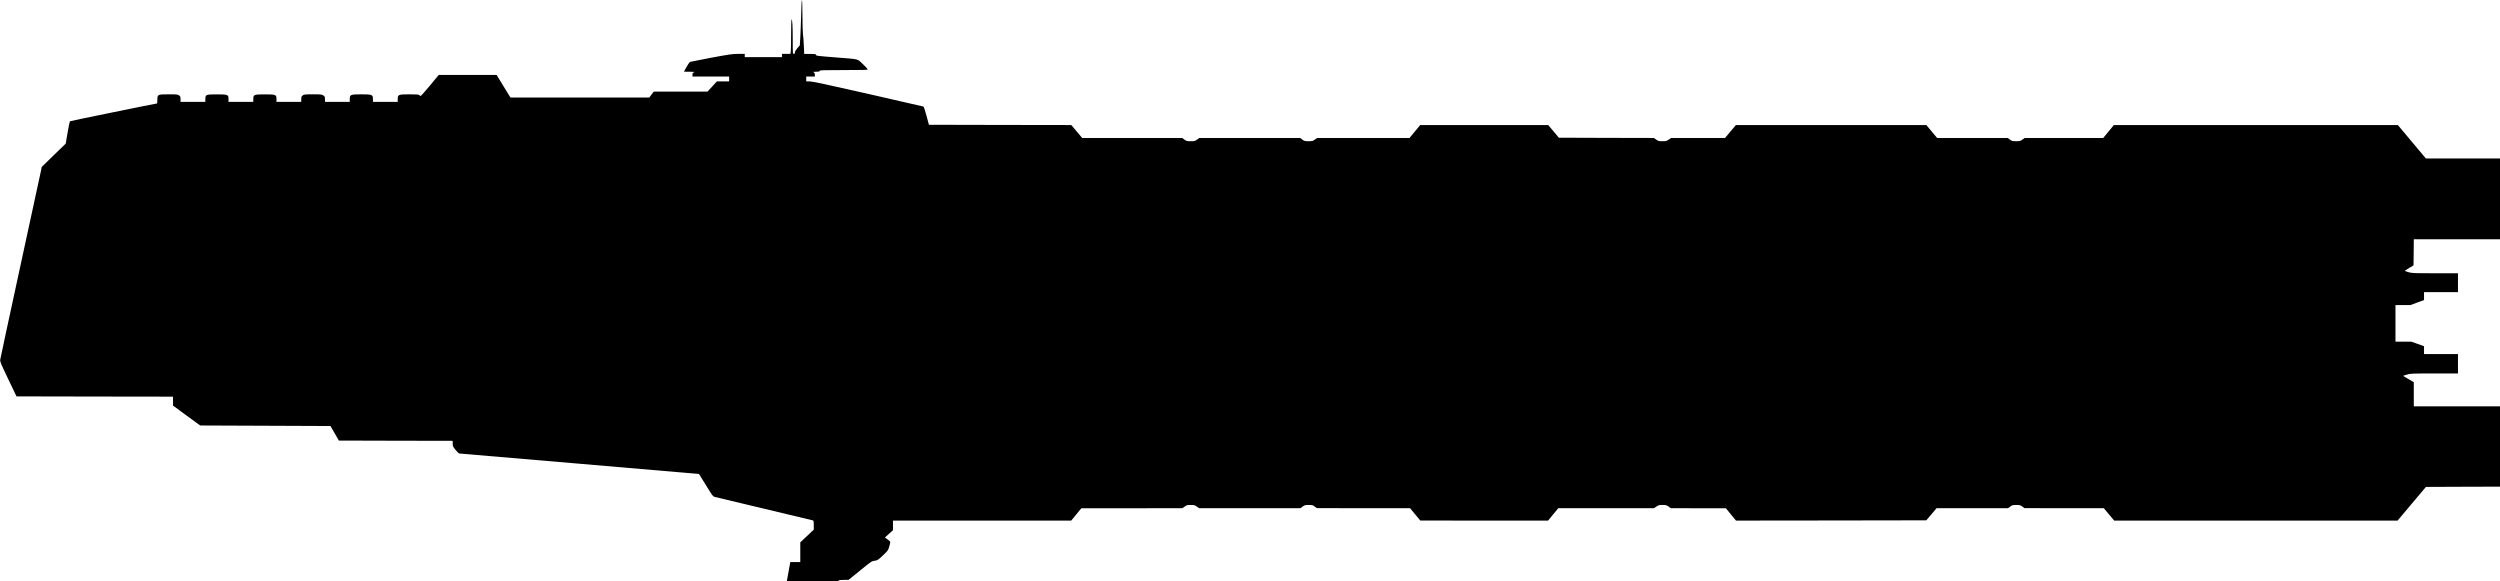 <?xml version="1.0" standalone="no"?>
<!DOCTYPE svg PUBLIC "-//W3C//DTD SVG 20010904//EN"
 "http://www.w3.org/TR/2001/REC-SVG-20010904/DTD/svg10.dtd">
<svg version="1.0" xmlns="http://www.w3.org/2000/svg"
   viewBox="0 0 4639 1079"
 preserveAspectRatio="xMidYMid meet">
<g transform="translate(0,1079) scale(0.1,-0.1)"
fill="#000000" stroke="none">
<path d="M14866 10508 c-4 -156 -11 -345 -16 -421 l-9 -139 -46 -53 c-28 -33
-45 -63 -45 -79 0 -19 -5 -26 -20 -26 -19 0 -20 7 -20 253 0 263 -7 387 -21
387 -5 0 -9 -123 -9 -274 0 -150 -3 -294 -6 -320 l-7 -46 -78 0 -79 0 0 -30 0
-30 -345 0 -345 0 0 30 0 30 -121 0 c-106 0 -163 -8 -497 -70 -207 -39 -385
-74 -396 -78 -10 -4 -40 -47 -67 -95 l-48 -87 107 -1 c84 0 101 -3 80 -11 -23
-8 -28 -16 -28 -44 l0 -34 340 0 340 0 0 -45 0 -45 -113 0 -114 0 -87 -95 -88
-95 -498 0 -499 0 -42 -55 -41 -55 -1288 0 -1288 0 -129 210 -128 210 -537 0
-537 0 -161 -195 c-89 -107 -167 -195 -175 -195 -7 0 -18 7 -25 15 -10 12 -43
15 -184 15 -205 -1 -216 -5 -216 -89 l0 -51 -230 0 -230 0 0 53 c0 81 -16 87
-222 87 -196 -1 -208 -6 -208 -89 l0 -51 -230 0 -230 0 0 49 c0 43 -4 52 -29
70 -27 19 -43 21 -194 21 -151 0 -166 -2 -191 -21 -22 -17 -26 -28 -26 -70 l0
-49 -230 0 -230 0 0 51 c0 84 -11 88 -215 88 -204 0 -215 -4 -215 -88 l0 -51
-230 0 -230 0 0 51 c0 84 -11 88 -215 88 -204 0 -215 -4 -215 -88 l0 -51 -230
0 -230 0 0 49 c0 42 -4 53 -26 70 -25 19 -40 21 -191 21 -208 0 -213 -2 -213
-101 0 -38 -3 -69 -7 -69 -21 0 -1609 -324 -1616 -330 -4 -4 -24 -99 -43 -211
l-35 -204 -223 -216 -222 -217 -11 -58 c-7 -33 -179 -828 -383 -1769 -204
-940 -373 -1728 -376 -1750 -4 -36 12 -75 149 -360 l153 -320 1452 -3 1452 -2
0 -83 0 -83 252 -185 253 -184 1209 -5 1208 -5 78 -135 78 -135 1056 -3 1056
-2 0 -51 c0 -46 5 -57 51 -115 28 -35 60 -66 72 -69 12 -2 1016 -88 2232 -190
1215 -103 2212 -188 2215 -190 3 -2 62 -96 131 -210 114 -189 127 -206 159
-215 19 -5 433 -104 920 -220 487 -116 893 -213 903 -216 14 -5 17 -18 17 -89
l0 -83 -125 -118 -125 -118 0 -183 0 -183 -93 0 -93 0 -28 -157 c-15 -87 -30
-168 -33 -181 l-5 -22 475 0 c410 0 476 2 487 15 9 11 34 15 99 15 l86 0 215
174 c207 169 217 175 270 181 53 7 59 11 153 99 93 88 98 95 117 162 11 38 20
76 20 85 0 8 -22 31 -50 50 l-50 35 75 68 75 67 0 90 0 89 1654 0 1653 0 94
114 94 115 938 0 937 1 42 30 c36 27 49 30 113 30 64 0 77 -3 113 -30 l42 -30
940 0 940 0 42 30 c36 27 49 30 113 30 64 0 76 -3 111 -30 l39 -29 865 -1 865
0 95 -115 95 -114 1185 -1 1186 0 94 115 95 115 888 0 888 0 44 30 c38 26 52
30 114 30 63 0 76 -3 113 -30 l41 -30 511 -1 511 0 94 -115 94 -114 1766 2
1765 3 95 112 95 113 663 0 663 0 42 30 c36 27 49 30 113 30 64 0 76 -3 111
-30 l39 -29 736 -1 737 0 96 -115 97 -115 2629 0 2629 0 263 313 263 312 688
3 687 2 0 745 0 745 -800 0 -800 0 0 224 0 224 -100 59 -100 59 68 22 c66 21
83 22 510 22 l442 0 0 180 0 180 -315 0 -315 0 0 73 0 73 -117 42 -118 42
-147 0 -148 0 0 340 0 340 139 0 140 0 125 46 126 47 0 73 0 74 315 0 315 0 0
175 0 175 -426 0 c-403 0 -431 1 -496 21 -39 11 -67 23 -64 26 3 3 41 27 83
53 l78 46 3 242 2 242 800 0 800 0 0 750 0 750 -688 0 -688 0 -260 310 -259
309 -2635 1 -2635 0 -99 -120 -99 -120 -728 0 -729 0 -42 -30 c-37 -27 -48
-30 -117 -30 -69 1 -80 3 -115 30 l-40 30 -655 0 -656 0 -100 120 -100 120
-1767 0 -1767 0 -101 -120 -101 -120 -500 0 -500 0 -44 -30 c-39 -27 -52 -30
-118 -30 -66 0 -78 3 -115 30 l-42 30 -882 2 -882 3 -99 118 -99 117 -1188 0
-1187 0 -99 -120 -99 -120 -858 0 -857 0 -42 -30 c-37 -27 -48 -30 -117 -30
-69 1 -80 3 -115 30 l-40 30 -936 0 -937 0 -41 -30 c-38 -27 -49 -30 -117 -30
-68 0 -79 3 -117 30 l-41 30 -928 0 -928 0 -101 120 -101 120 -1321 2 -1321 3
-45 167 c-32 119 -49 169 -61 172 -9 3 -472 109 -1029 236 -758 172 -1029 230
-1077 230 l-65 0 0 45 0 45 80 0 80 0 0 33 c0 25 -6 37 -22 45 -19 9 -11 11
45 11 53 1 67 4 67 16 0 13 56 15 445 15 378 0 445 2 445 14 0 8 -41 53 -92
100 -107 99 -50 85 -503 121 -359 29 -365 30 -365 50 0 12 -19 15 -109 15
l-108 0 -7 158 c-4 86 -11 177 -16 202 -5 25 -9 179 -10 343 0 163 -4 297 -9
297 -5 0 -12 -127 -15 -282z"/>
</g>
</svg>
